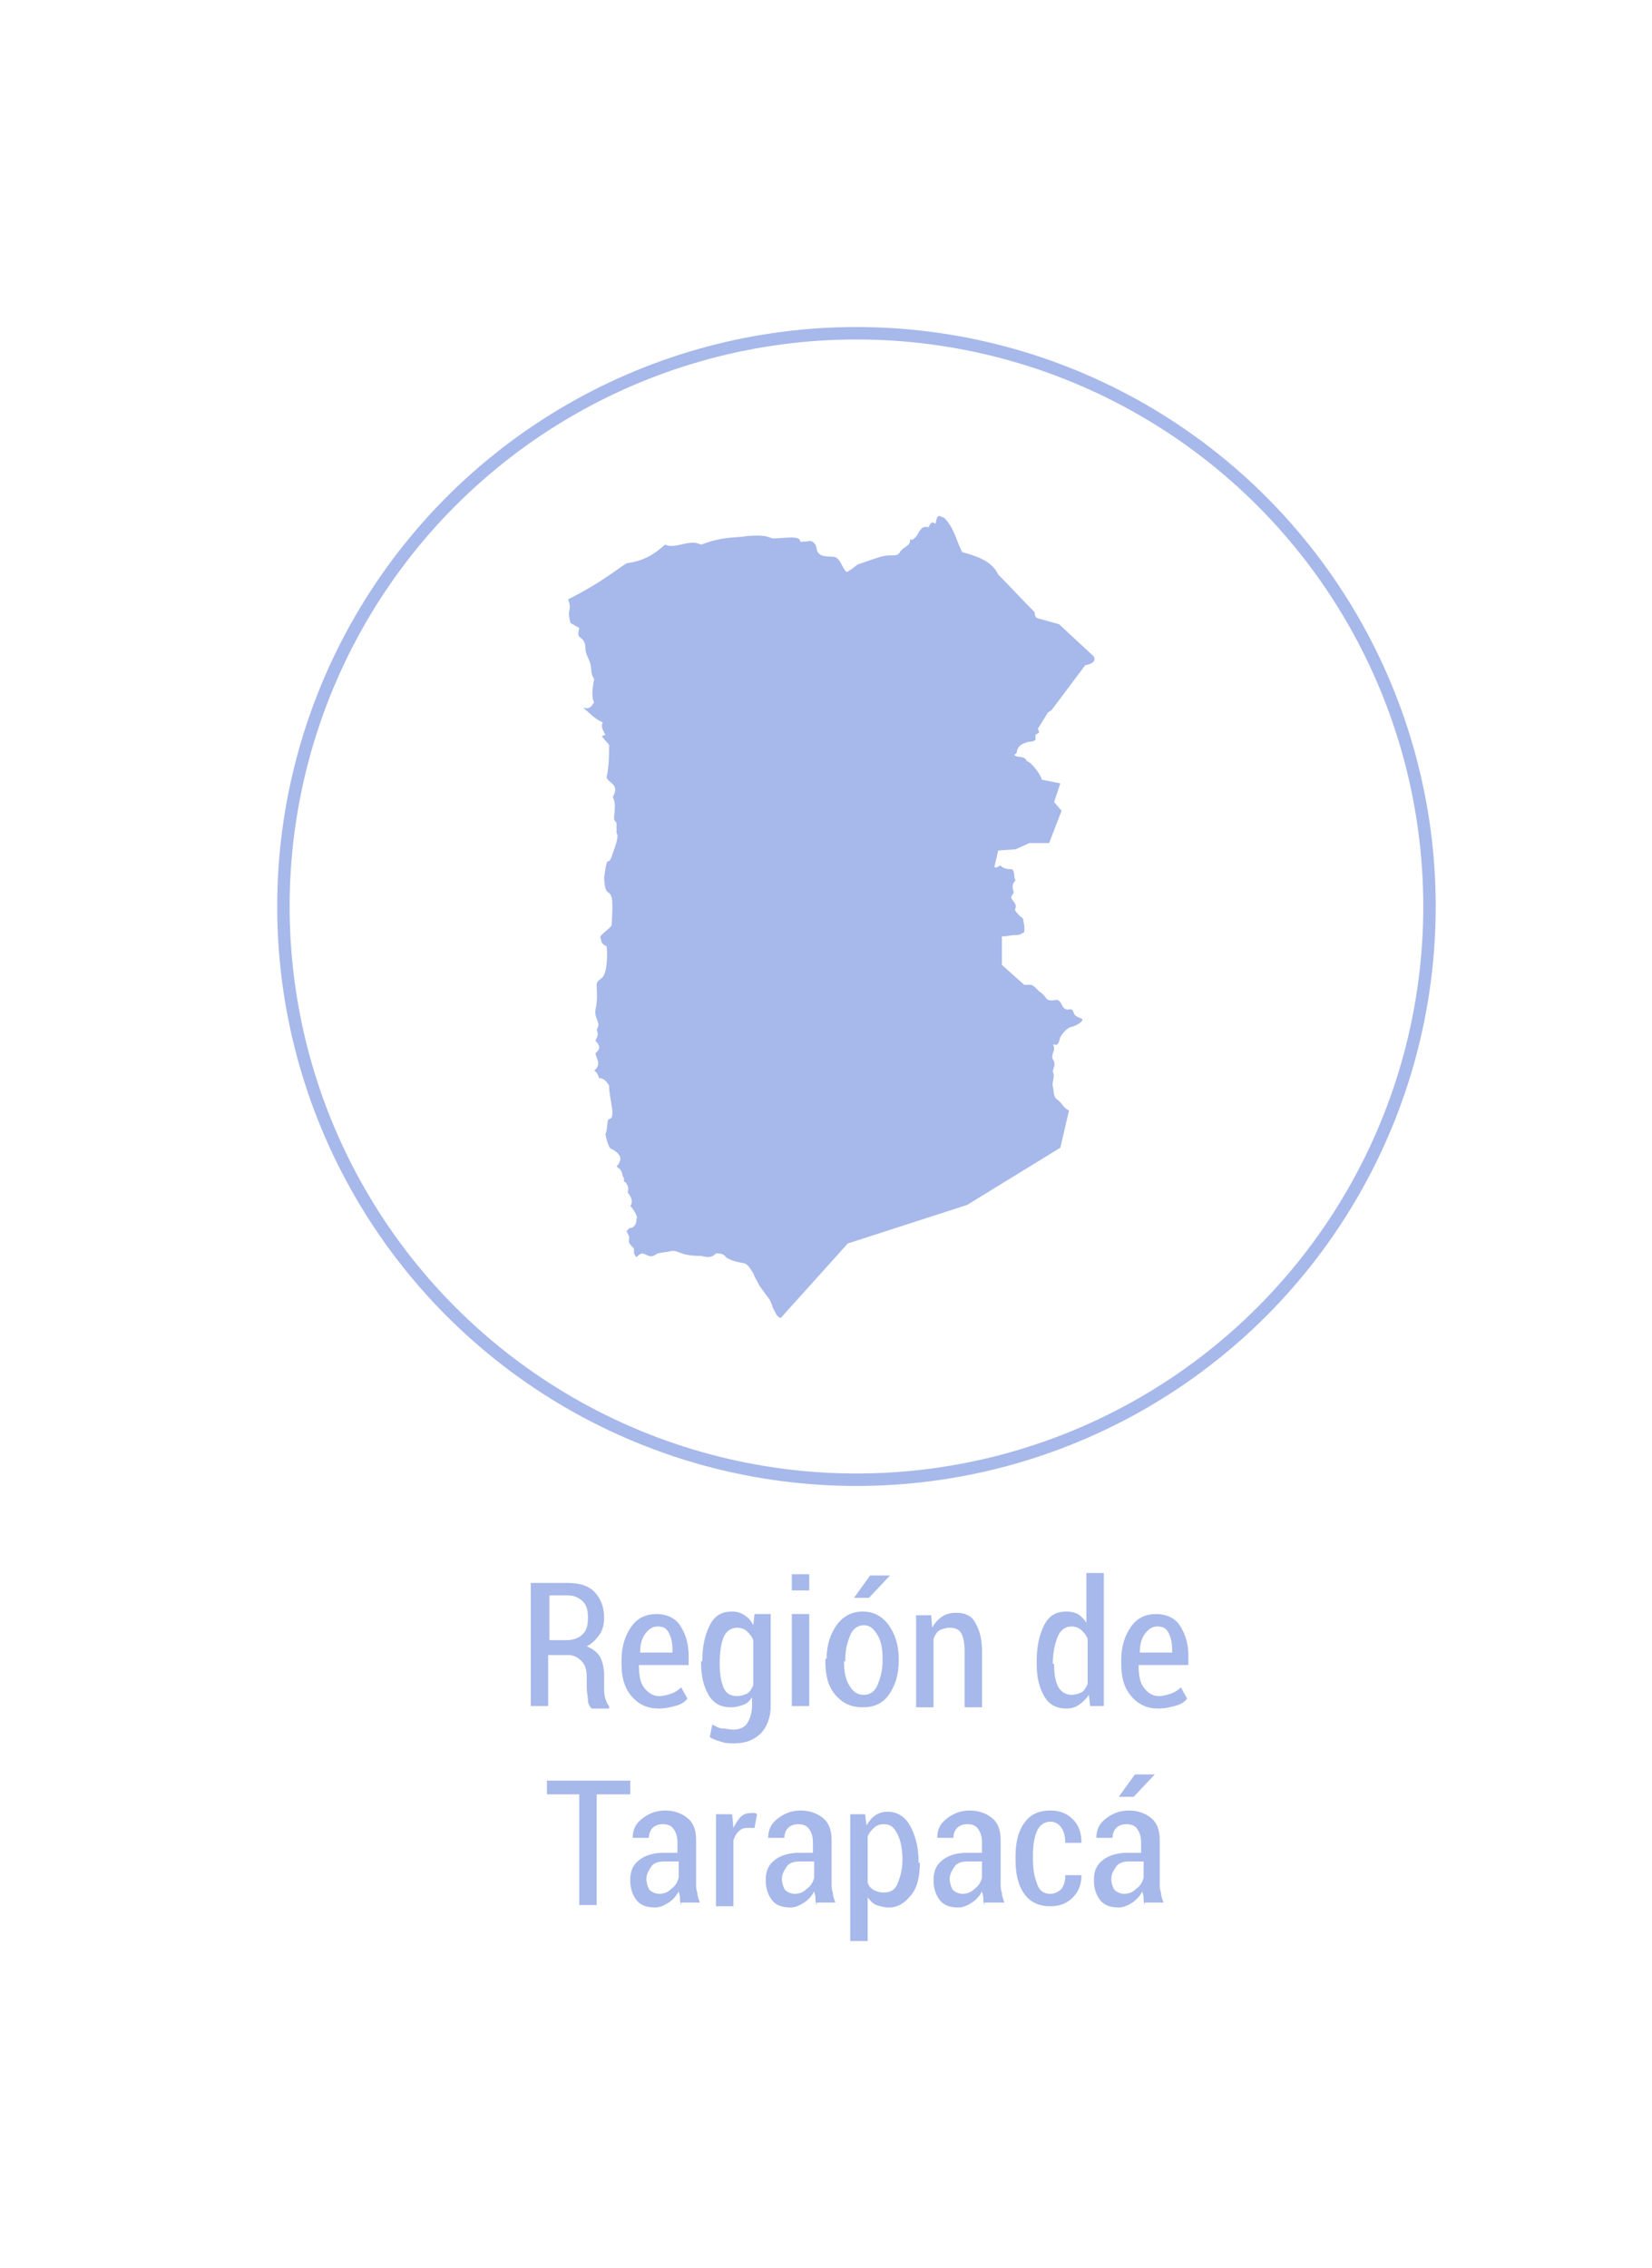 <?xml version="1.0" encoding="utf-8"?>
<!-- Generator: Adobe Illustrator 21.1.0, SVG Export Plug-In . SVG Version: 6.00 Build 0)  -->
<svg version="1.1" id="Capa_1" xmlns="http://www.w3.org/2000/svg" xmlns:xlink="http://www.w3.org/1999/xlink" x="0px" y="0px"
	 viewBox="0 0 132.9 182.4" style="enable-background:new 0 0 132.9 182.4;" xml:space="preserve">
<style type="text/css">
	.st0{fill:#A7B8EA;}
	.st1{fill:none;stroke:#A7B8EA;stroke-miterlimit:10;}
</style>
<path class="st0" d="M75.6,41.5c-0.1,0-0.1,0-0.2,0.1c-0.1,0.2-0.1,0.6-0.2,0.5c-0.1-0.1-0.3-0.2-0.5,0.3c-0.8-0.2-0.7,0.7-1.3,1
	c-0.1,0-0.1,0-0.2,0c0.1,0.5-0.6,0.6-0.8,1c-0.2,0.4-0.8,0.2-1.2,0.3c-0.6,0.1-1.6,0.5-2.2,0.7c-0.3,0.2-0.6,0.5-0.9,0.6
	c-0.4-0.4-0.4-0.9-0.9-1.2c-0.5-0.1-1.3,0.1-1.5-0.6c0-0.3-0.2-0.7-0.6-0.7c-0.2,0.1-0.5,0-0.7,0.1c0-0.6-1.3-0.3-2.2-0.3
	c-0.5-0.1-0.5-0.3-2-0.2c-1.3,0.2-1.9,0-3.8,0.7c-1-0.5-2,0.4-2.9,0c-0.8,0.7-1.6,1.3-3.1,1.5c-1.2,0.8-2.3,1.7-4.7,2.9
	c0.1,0.3,0.2,0.5,0.1,0.9c-0.1,0.4,0.1,1,0.1,1l0.7,0.4c-0.1,0.4-0.1,0.6,0,0.7c0.4,0.3,0.5,0.5,0.5,1c0,0.4,0.3,0.8,0.4,1.2
	c0.1,0.4,0,0.8,0.3,1.2c-0.4,2,0.2,1.8-0.1,2c-0.2,0.4-0.5,0.4-0.8,0.3c0.5,0.4,0.9,0.9,1.6,1.2c-0.2,0.3,0,0.6,0.2,1l-0.3,0.1
	l0.6,0.7c0,0.9,0,1.7-0.2,2.6c0.1,0.5,1.1,0.5,0.5,1.6c0.3,0.6,0.1,1.2,0.1,1.8l0.2,0.3l0,0.8c0,0,0.3,0.1-0.3,1.6
	c-0.4,1.4-0.4-0.3-0.7,2c0.1,2.3,0.9-0.2,0.6,3.8c0,0.2-1,0.8-0.9,1c0.1,0.2,0,0.5,0.5,0.7c0.1,0.8,0,1.9-0.2,2.3
	c-0.2,0.4-0.6,0.4-0.6,0.8c0,0.6,0.1,1.2-0.1,2c-0.1,0.8,0.5,1,0.1,1.6c0.2,0.5,0,0.6-0.1,0.9c0.3,0.3,0.5,0.6,0,1
	c0.1,0.5,0.5,0.9-0.1,1.4c0.2,0.1,0.3,0.3,0.4,0.6c0.4,0,0.6,0.3,0.8,0.6c0,1.1,0.6,2.6,0,2.7c-0.2,0-0.1,0.9-0.3,1.2
	c0.1,0.5,0.3,1.2,0.5,1.2c0.2,0.1,1.2,0.6,0.4,1.4c0.2,0.2,0.4,0.2,0.5,0.8c0.1,0.1,0.1,0.2,0.1,0.4c0.3,0.2,0.4,0.5,0.3,0.9
	c0.5,0.6,0.3,1,0.2,1.1c0.1,0,0.7,0.9,0.5,1c0,0.2,0,0.5-0.3,0.7c-0.1,0.1-0.2,0-0.3,0.1c-0.1,0.1-0.1,0.1-0.2,0.2
	c0.3,0.6,0.2,0.4,0.2,0.7c0,0.2-0.1,0.2,0.4,0.7c0,0.1,0,0.2,0,0.3c0,0.1,0.1,0.3,0.2,0.4c0.1-0.1,0.3-0.3,0.5-0.3
	c0.6,0.2,0.6,0.4,1.2,0c0.4-0.1,0.8-0.1,1.1-0.2v0l0.3,0c0.6,0.2,0.9,0.4,2.1,0.4c0.5,0.1,0.8,0.2,1.2-0.2c0.3,0,0.6,0,0.8,0.3
	c0.4,0.3,1,0.4,1.5,0.5c0.3,0.1,0.5,0.5,0.7,0.8c0.1,0.3,0.3,0.6,0.5,1c0.3,0.4,0.5,0.7,0.8,1.1c0.2,0.3,0.2,0.6,0.4,0.9
	c0.1,0.2,0.2,0.5,0.5,0.6l5.4-6l9.6-3.1l7.5-4.6l0.7-3c-0.5-0.2-0.6-0.7-1-0.9c-0.3-0.3-0.2-0.7-0.3-1c-0.1-0.4,0.2-0.8,0-1.2
	c0-0.3,0.3-0.6,0-1c-0.2-0.4,0.3-0.8,0-1.2c0.3,0,0.4,0.2,0.6-0.6c0.3-0.5,0.6-0.7,0.8-0.8c0.1,0,0.8-0.2,1-0.6
	c-0.2-0.2-0.6-0.2-0.7-0.5c-0.1-0.3-0.2-0.4-0.5-0.3c-0.6-0.1-0.4-0.7-0.9-0.8c-1,0.2-0.7-0.2-1.3-0.6c-0.2-0.1-0.5-0.6-0.8-0.6
	l-0.5,0l-1.8-1.6v-2.3l0.2,0c0.1,0,0.6-0.1,0.8-0.1c0.2,0,0.5,0,0.7-0.2c0.2,0.1,0.1-0.7,0-1.1c-0.1-0.2-0.2-0.1-0.4-0.4
	c-0.2-0.2-0.3-0.3-0.2-0.5c0.1-0.3-0.2-0.5-0.3-0.7c-0.2-0.3,0.3-0.4,0.1-0.7c-0.1-0.4,0-0.6,0.2-0.8c-0.2-0.3,0-0.7-0.3-0.9
	c-0.2,0-0.7,0-0.9-0.3c-0.1,0-0.4,0.3-0.5,0.1l0.3-1.3l1.4-0.1l1.1-0.5h1.6l1-2.6l-0.6-0.7l0.5-1.5l-1.5-0.3c0-0.3-0.8-1.4-1.2-1.5
	c-0.2-0.5-0.8-0.2-1-0.5c0.3-0.2,0.2-0.3,0.2-0.3c0.1-0.2,0.1-0.5,0.8-0.7c0.2-0.1,0.5,0,0.7-0.2l0-0.4l0.3-0.2l-0.1-0.3l0.8-1.3
	l0.3-0.2l2.7-3.6c0.5-0.1,0.9-0.3,0.7-0.7l-2.8-2.6l-1.8-0.5c-0.2-0.2-0.1-0.3-0.2-0.5c-1-1-1.9-2-2.9-3c-0.5-1.1-1.8-1.5-2.9-1.8
	c-0.5-1-0.7-2.1-1.5-2.8C75.7,41.6,75.7,41.5,75.6,41.5"/>
<circle class="st1" cx="68.9" cy="72.9" r="46.1"/>
<g>
	<g>
		<path class="st0" d="M44.1,132.9v4.3h-1.4v-9.9h2.9c1,0,1.7,0.2,2.2,0.7c0.5,0.5,0.8,1.2,0.8,2.1c0,0.5-0.1,1-0.4,1.4
			s-0.6,0.7-1,0.9c0.5,0.2,0.9,0.5,1.1,0.9s0.3,0.9,0.3,1.5v0.9c0,0.3,0,0.6,0.1,0.9s0.2,0.5,0.3,0.6v0.2h-1.4
			c-0.2-0.2-0.3-0.4-0.3-0.7s-0.1-0.6-0.1-1v-0.8c0-0.6-0.1-1-0.4-1.3s-0.6-0.5-1.1-0.5H44.1z M44.1,131.9h1.5c0.6,0,1-0.2,1.3-0.5
			s0.4-0.7,0.4-1.3c0-0.6-0.1-1-0.4-1.3s-0.7-0.5-1.2-0.5h-1.5V131.9z"/>
		<path class="st0" d="M53,137.4c-0.9,0-1.6-0.3-2.2-1s-0.8-1.6-0.8-2.6v-0.3c0-1.1,0.3-2,0.8-2.7s1.2-1,2-1c0.8,0,1.5,0.3,1.9,0.9
			s0.7,1.4,0.7,2.4v0.8h-4c0,0.8,0.1,1.4,0.4,1.8s0.7,0.7,1.2,0.7c0.4,0,0.7-0.1,1-0.2s0.6-0.3,0.8-0.5l0.5,0.9
			c-0.2,0.3-0.6,0.5-1,0.6S53.5,137.4,53,137.4z M52.9,130.8c-0.4,0-0.7,0.2-1,0.6s-0.4,0.9-0.4,1.5h2.6v-0.2c0-0.6-0.1-1-0.3-1.4
			S53.3,130.8,52.9,130.8z"/>
		<path class="st0" d="M56.5,133.6c0-1.2,0.2-2.1,0.6-2.9s1-1.1,1.8-1.1c0.4,0,0.7,0.1,1,0.3s0.5,0.4,0.7,0.8l0.1-0.9H62v7.4
			c0,0.9-0.3,1.7-0.8,2.2s-1.2,0.8-2.1,0.8c-0.3,0-0.7,0-1-0.1s-0.7-0.2-1-0.4l0.2-1c0.3,0.1,0.5,0.3,0.8,0.3s0.6,0.1,0.9,0.1
			c0.5,0,0.9-0.2,1.1-0.5s0.4-0.8,0.4-1.4v-0.7c-0.2,0.3-0.4,0.5-0.7,0.6s-0.6,0.2-1,0.2c-0.8,0-1.4-0.3-1.8-1s-0.6-1.5-0.6-2.6
			V133.6z M57.9,133.8c0,0.8,0.1,1.4,0.3,1.9s0.6,0.7,1.1,0.7c0.3,0,0.6-0.1,0.8-0.2s0.4-0.4,0.5-0.7v-3.6c-0.1-0.3-0.3-0.5-0.5-0.7
			s-0.5-0.3-0.8-0.3c-0.5,0-0.9,0.3-1.1,0.8s-0.3,1.2-0.3,2.1V133.8z"/>
		<path class="st0" d="M65.1,127.9h-1.4v-1.3h1.4V127.9z M65.1,137.2h-1.4v-7.4h1.4V137.2z"/>
		<path class="st0" d="M66.5,133.4c0-1.1,0.3-2,0.8-2.7s1.2-1.1,2.1-1.1s1.6,0.4,2.1,1.1s0.8,1.6,0.8,2.7v0.2c0,1.1-0.3,2-0.8,2.7
			s-1.2,1-2.1,1c-0.9,0-1.6-0.3-2.2-1s-0.8-1.6-0.8-2.7V133.4z M67.9,133.6c0,0.8,0.1,1.4,0.4,1.9s0.6,0.8,1.2,0.8
			c0.5,0,0.9-0.3,1.1-0.8s0.4-1.1,0.4-1.9v-0.2c0-0.8-0.1-1.4-0.4-1.9s-0.6-0.8-1.1-0.8s-0.9,0.3-1.1,0.8s-0.4,1.1-0.4,1.9V133.6z
			 M70,126.7h1.6l0,0l-1.7,1.8h-1.2L70,126.7z"/>
		<path class="st0" d="M74.9,129.8l0.1,1.1c0.2-0.4,0.5-0.7,0.8-0.9s0.7-0.3,1.1-0.3c0.7,0,1.2,0.2,1.5,0.7s0.6,1.2,0.6,2.3v4.6
			h-1.4v-4.5c0-0.7-0.1-1.2-0.3-1.5s-0.5-0.4-0.9-0.4c-0.3,0-0.6,0.1-0.8,0.2s-0.4,0.4-0.5,0.7v5.5h-1.4v-7.4H74.9z"/>
		<path class="st0" d="M83.4,133.6c0-1.2,0.2-2.1,0.6-2.9s1-1.1,1.8-1.1c0.4,0,0.7,0.1,0.9,0.2s0.5,0.4,0.7,0.7v-4h1.4v10.7h-1.1
			l-0.1-0.9c-0.2,0.3-0.5,0.6-0.8,0.8s-0.6,0.3-1,0.3c-0.8,0-1.4-0.3-1.8-1s-0.6-1.5-0.6-2.6V133.6z M84.8,133.8
			c0,0.8,0.1,1.4,0.3,1.8s0.6,0.7,1.1,0.7c0.3,0,0.6-0.1,0.8-0.2s0.4-0.4,0.5-0.7v-3.6c-0.1-0.3-0.3-0.5-0.5-0.7s-0.5-0.3-0.8-0.3
			c-0.5,0-0.9,0.3-1.1,0.8s-0.4,1.2-0.4,2.1V133.8z"/>
		<path class="st0" d="M93.2,137.4c-0.9,0-1.6-0.3-2.2-1s-0.8-1.6-0.8-2.6v-0.3c0-1.1,0.3-2,0.8-2.7s1.2-1,2-1
			c0.8,0,1.5,0.3,1.9,0.9s0.7,1.4,0.7,2.4v0.8h-4c0,0.8,0.1,1.4,0.4,1.8s0.7,0.7,1.2,0.7c0.4,0,0.7-0.1,1-0.2s0.6-0.3,0.8-0.5
			l0.5,0.9c-0.2,0.3-0.6,0.5-1,0.6S93.7,137.4,93.2,137.4z M93.1,130.8c-0.4,0-0.7,0.2-1,0.6s-0.4,0.9-0.4,1.5h2.6v-0.2
			c0-0.6-0.1-1-0.3-1.4S93.5,130.8,93.1,130.8z"/>
		<path class="st0" d="M50.7,144.3H48v8.9h-1.4v-8.9H44v-1.1h6.7V144.3z"/>
		<path class="st0" d="M54.8,153.2c-0.1-0.2-0.1-0.4-0.1-0.6c0-0.2-0.1-0.4-0.1-0.5c-0.2,0.4-0.5,0.7-0.8,0.9
			c-0.3,0.2-0.7,0.4-1.1,0.4c-0.7,0-1.2-0.2-1.5-0.6s-0.5-0.9-0.5-1.6c0-0.7,0.2-1.2,0.7-1.6s1.2-0.6,2-0.6h1.1v-0.8
			c0-0.5-0.1-0.8-0.3-1.1s-0.5-0.4-0.9-0.4c-0.3,0-0.6,0.1-0.8,0.3s-0.3,0.5-0.3,0.8l-1.3,0l0,0c0-0.6,0.2-1.1,0.7-1.5
			s1.1-0.7,1.9-0.7c0.7,0,1.3,0.2,1.8,0.6s0.7,1,0.7,1.8v3.4c0,0.3,0,0.6,0.1,0.8c0,0.3,0.1,0.5,0.2,0.8H54.8z M53,152.3
			c0.4,0,0.7-0.1,1-0.4c0.3-0.2,0.5-0.5,0.6-0.9v-1.3h-1.2c-0.4,0-0.8,0.1-1,0.4s-0.4,0.6-0.4,1c0,0.3,0.1,0.6,0.2,0.8
			S52.7,152.3,53,152.3z"/>
		<path class="st0" d="M60.7,147l-0.6,0c-0.3,0-0.5,0.1-0.7,0.3s-0.3,0.4-0.4,0.7v5.3h-1.4v-7.4h1.3l0.1,1.1
			c0.2-0.4,0.4-0.7,0.6-0.9s0.5-0.3,0.9-0.3c0.1,0,0.2,0,0.2,0s0.1,0,0.2,0.1L60.7,147z"/>
		<path class="st0" d="M65.7,153.2c-0.1-0.2-0.1-0.4-0.1-0.6c0-0.2-0.1-0.4-0.1-0.5c-0.2,0.4-0.5,0.7-0.8,0.9
			c-0.3,0.2-0.7,0.4-1.1,0.4c-0.7,0-1.2-0.2-1.5-0.6s-0.5-0.9-0.5-1.6c0-0.7,0.2-1.2,0.7-1.6s1.2-0.6,2-0.6h1.1v-0.8
			c0-0.5-0.1-0.8-0.3-1.1s-0.5-0.4-0.9-0.4c-0.3,0-0.6,0.1-0.8,0.3s-0.3,0.5-0.3,0.8l-1.3,0l0,0c0-0.6,0.2-1.1,0.7-1.5
			s1.1-0.7,1.9-0.7c0.7,0,1.3,0.2,1.8,0.6s0.7,1,0.7,1.8v3.4c0,0.3,0,0.6,0.1,0.8c0,0.3,0.1,0.5,0.2,0.8H65.7z M63.9,152.3
			c0.4,0,0.7-0.1,1-0.4c0.3-0.2,0.5-0.5,0.6-0.9v-1.3h-1.2c-0.4,0-0.8,0.1-1,0.4s-0.4,0.6-0.4,1c0,0.3,0.1,0.6,0.2,0.8
			S63.6,152.3,63.9,152.3z"/>
		<path class="st0" d="M74,149.8c0,1.1-0.2,2-0.7,2.6s-1,1-1.8,1c-0.4,0-0.7-0.1-1-0.2c-0.3-0.1-0.5-0.4-0.7-0.6v3.5h-1.4v-10.2h1.2
			l0.1,0.9c0.2-0.3,0.4-0.6,0.7-0.8s0.6-0.3,1-0.3c0.8,0,1.4,0.4,1.8,1.1s0.7,1.7,0.7,2.9V149.8z M72.6,149.6c0-0.8-0.1-1.5-0.4-2.1
			s-0.6-0.8-1.1-0.8c-0.3,0-0.6,0.1-0.8,0.3s-0.4,0.4-0.5,0.7v3.7c0.1,0.3,0.3,0.5,0.5,0.6s0.5,0.2,0.8,0.2c0.5,0,0.9-0.2,1.1-0.7
			s0.4-1.1,0.4-1.9V149.6z"/>
		<path class="st0" d="M79.2,153.2c-0.1-0.2-0.1-0.4-0.1-0.6c0-0.2-0.1-0.4-0.1-0.5c-0.2,0.4-0.5,0.7-0.8,0.9
			c-0.3,0.2-0.7,0.4-1.1,0.4c-0.7,0-1.2-0.2-1.5-0.6s-0.5-0.9-0.5-1.6c0-0.7,0.2-1.2,0.7-1.6s1.2-0.6,2-0.6H79v-0.8
			c0-0.5-0.1-0.8-0.3-1.1s-0.5-0.4-0.9-0.4c-0.3,0-0.6,0.1-0.8,0.3s-0.3,0.5-0.3,0.8l-1.3,0l0,0c0-0.6,0.2-1.1,0.7-1.5
			s1.1-0.7,1.9-0.7c0.7,0,1.3,0.2,1.8,0.6s0.7,1,0.7,1.8v3.4c0,0.3,0,0.6,0.1,0.8c0,0.3,0.1,0.5,0.2,0.8H79.2z M77.4,152.3
			c0.4,0,0.7-0.1,1-0.4c0.3-0.2,0.5-0.5,0.6-0.9v-1.3h-1.2c-0.4,0-0.8,0.1-1,0.4s-0.4,0.6-0.4,1c0,0.3,0.1,0.6,0.2,0.8
			S77.1,152.3,77.4,152.3z"/>
		<path class="st0" d="M84.5,152.3c0.3,0,0.6-0.1,0.9-0.4c0.2-0.3,0.3-0.6,0.3-1.1H87l0,0c0,0.7-0.2,1.3-0.7,1.8s-1.1,0.7-1.8,0.7
			c-0.9,0-1.6-0.3-2.1-1c-0.5-0.7-0.7-1.6-0.7-2.7v-0.3c0-1.1,0.2-2,0.7-2.7s1.2-1,2.1-1c0.7,0,1.3,0.2,1.8,0.7s0.7,1.1,0.7,1.9l0,0
			h-1.3c0-0.5-0.1-0.9-0.3-1.2s-0.5-0.5-0.9-0.5c-0.5,0-0.9,0.3-1.1,0.8s-0.3,1.1-0.3,1.9v0.3c0,0.8,0.1,1.4,0.3,1.9
			C83.6,152.1,84,152.3,84.5,152.3z"/>
		<path class="st0" d="M92.1,153.2c-0.1-0.2-0.1-0.4-0.1-0.6c0-0.2-0.1-0.4-0.1-0.5c-0.2,0.4-0.5,0.7-0.8,0.9
			c-0.3,0.2-0.7,0.4-1.1,0.4c-0.7,0-1.2-0.2-1.5-0.6s-0.5-0.9-0.5-1.6c0-0.7,0.2-1.2,0.7-1.6s1.2-0.6,2-0.6h1.1v-0.8
			c0-0.5-0.1-0.8-0.3-1.1s-0.5-0.4-0.9-0.4c-0.3,0-0.6,0.1-0.8,0.3s-0.3,0.5-0.3,0.8l-1.3,0l0,0c0-0.6,0.2-1.1,0.7-1.5
			s1.1-0.7,1.9-0.7c0.7,0,1.3,0.2,1.8,0.6s0.7,1,0.7,1.8v3.4c0,0.3,0,0.6,0.1,0.8c0,0.3,0.1,0.5,0.2,0.8H92.1z M90.4,152.3
			c0.4,0,0.7-0.1,1-0.4c0.3-0.2,0.5-0.5,0.6-0.9v-1.3h-1.2c-0.4,0-0.8,0.1-1,0.4s-0.4,0.6-0.4,1c0,0.3,0.1,0.6,0.2,0.8
			S90.1,152.3,90.4,152.3z M91.3,142.7h1.6l0,0l-1.7,1.8h-1.2L91.3,142.7z"/>
	</g>
</g>
</svg>
